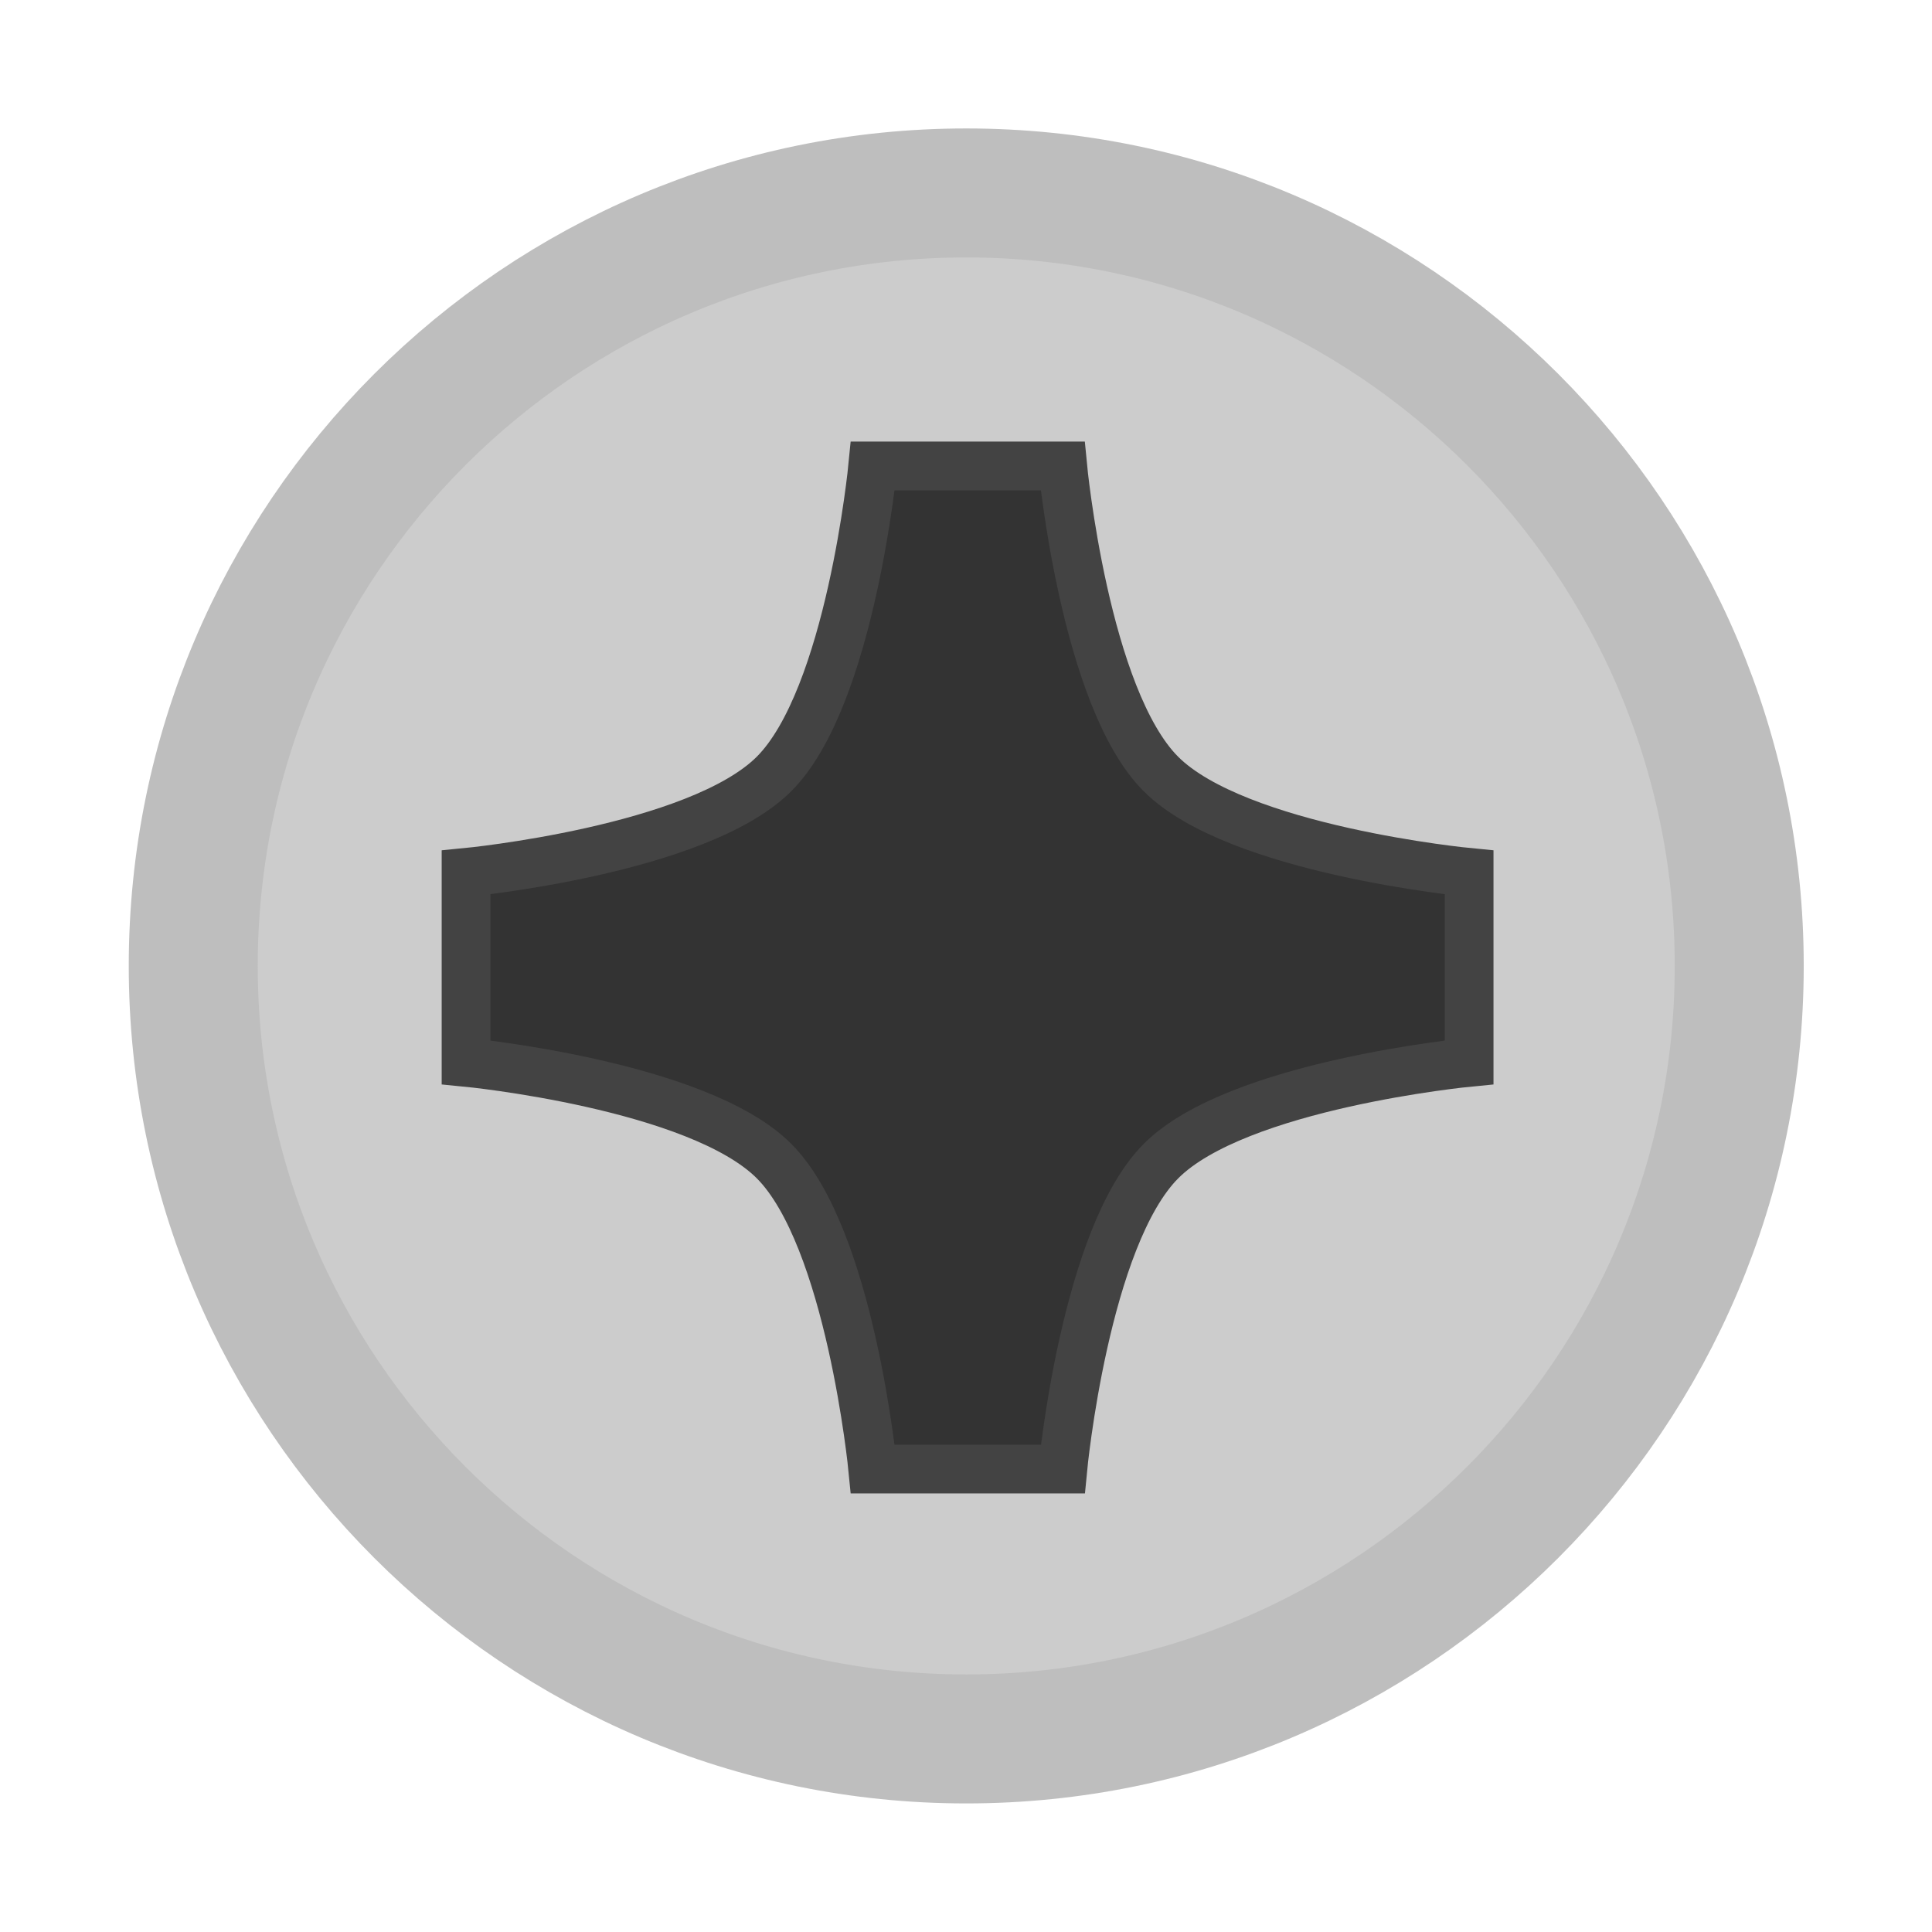 <?xml version="1.0" encoding="UTF-8" standalone="no"?>
<!-- Created with Inkscape (http://www.inkscape.org/) -->

<svg
   xmlns:dc="http://purl.org/dc/elements/1.1/"
   xmlns:cc="http://creativecommons.org/ns#"
   xmlns:rdf="http://www.w3.org/1999/02/22-rdf-syntax-ns#"
   xmlns:svg="http://www.w3.org/2000/svg"
   xmlns="http://www.w3.org/2000/svg"
   xmlns:sodipodi="http://sodipodi.sourceforge.net/DTD/sodipodi-0.dtd"
   xmlns:inkscape="http://www.inkscape.org/namespaces/inkscape"
   width="15"
   height="14.999"
   viewBox="0 0 3.969 3.968"
   version="1.1"
   id="svg18800"
   inkscape:version="0.92.3 (2405546, 2018-03-11)"
   sodipodi:docname="screw.svg">
  <defs
     id="defs18794" />
  <sodipodi:namedview
     id="base"
     pagecolor="#ffffff"
     bordercolor="#666666"
     borderopacity="1.0"
     inkscape:pageopacity="0.0"
     inkscape:pageshadow="2"
     inkscape:zoom="44.8"
     inkscape:cx="7.325567"
     inkscape:cy="5.6526358"
     inkscape:document-units="mm"
     inkscape:current-layer="layer1"
     showgrid="true"
     fit-margin-top="0"
     fit-margin-left="0"
     fit-margin-right="0"
     fit-margin-bottom="0"
     inkscape:window-width="1920"
     inkscape:window-height="1027"
     inkscape:window-x="-8"
     inkscape:window-y="22"
     inkscape:window-maximized="1"
     units="px">
    <inkscape:grid
       type="xygrid"
       id="grid837" />
  </sodipodi:namedview>
  <g
     inkscape:label="Layer 1"
     inkscape:groupmode="layer"
     id="layer1"
     transform="translate(-30.138,-67.088)">
    <path
       inkscape:connector-curvature="0"
       id="path6833"
       style="fill:#cccccc;fill-opacity:1;fill-rule:nonzero;stroke:#bebebe;stroke-width:0.265;stroke-miterlimit:4;stroke-dasharray:none;stroke-opacity:1"
       d="m 32.123,70.66 c -0.876,0 -1.588,-0.712 -1.588,-1.588 0,-0.876 0.712,-1.588 1.588,-1.588 0.876,0 1.588,0.712 1.588,1.588 0,0.876 -0.712,1.588 -1.588,1.588" />
    <path
       style="fill:#333333;fill-opacity:1;fill-rule:nonzero;stroke:#434343;stroke-width:0.378;stroke-opacity:1;stroke-miterlimit:4;stroke-dasharray:none"
       d="m 6.766,3.611 c 0,0 -0.174,1.797 -0.766,2.388 C 5.409,6.589 3.613,6.762 3.613,6.762 V 8.234 c 0,0 1.796,0.174 2.387,0.765 0.591,0.591 0.766,2.388 0.766,2.388 h 1.473 c 0,0 0.171,-1.797 0.762,-2.388 C 9.591,8.407 11.389,8.234 11.389,8.234 V 6.762 c 0,0 -1.798,-0.172 -2.389,-0.763 C 8.409,5.408 8.238,3.611 8.238,3.611 Z"
       id="path6843"
       inkscape:connector-curvature="0"
       sodipodi:nodetypes="csccsccsccscc"
       transform="matrix(0.265,0,0,0.265,30.138,67.088)" />
  </g>
</svg>
